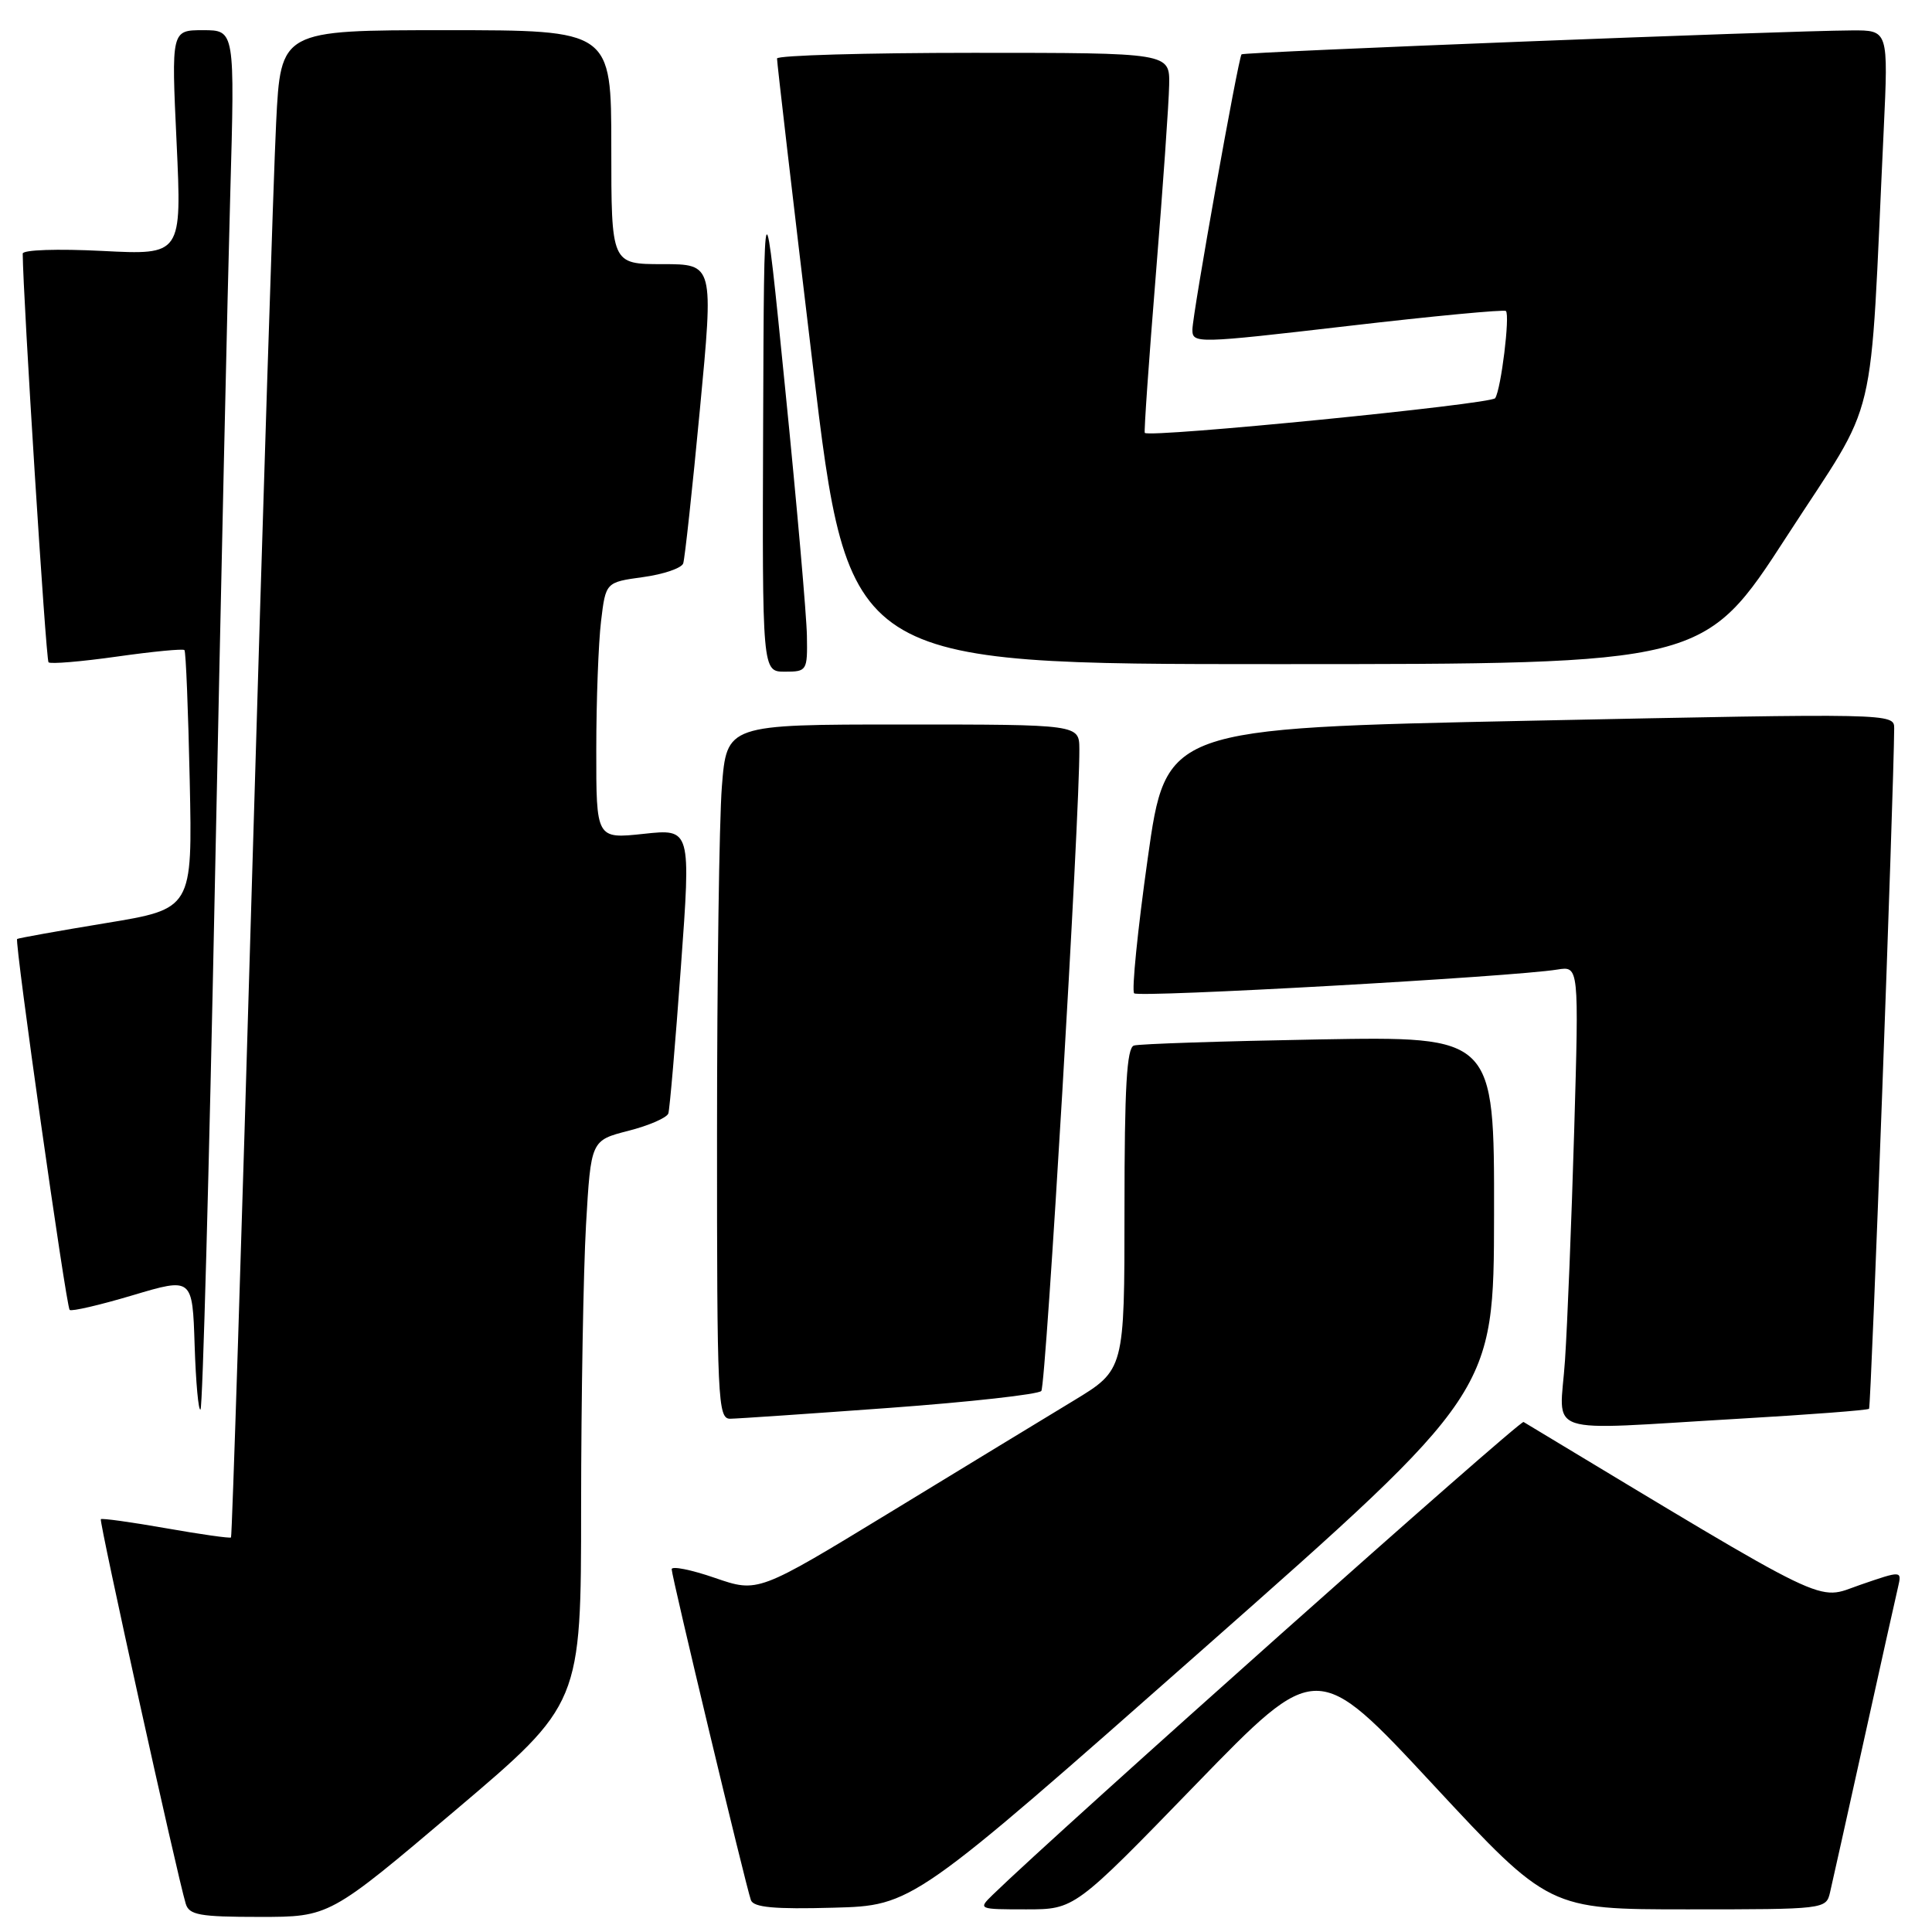 <?xml version="1.0" encoding="UTF-8" standalone="no"?>
<!DOCTYPE svg PUBLIC "-//W3C//DTD SVG 1.1//EN" "http://www.w3.org/Graphics/SVG/1.1/DTD/svg11.dtd" >
<svg xmlns="http://www.w3.org/2000/svg" xmlns:xlink="http://www.w3.org/1999/xlink" version="1.1" viewBox="0 0 256 256">
 <g >
 <path fill="currentColor"
d=" M 60.33 239.88 C 77.00 225.76 77.00 225.76 77.00 199.63 C 77.01 185.26 77.30 168.46 77.65 162.30 C 78.30 151.11 78.30 151.11 83.26 149.84 C 86.00 149.14 88.38 148.10 88.56 147.53 C 88.74 146.96 89.49 138.25 90.22 128.16 C 91.56 109.81 91.56 109.81 85.28 110.49 C 79.00 111.16 79.00 111.16 79.01 99.33 C 79.01 92.82 79.30 85.17 79.64 82.33 C 80.26 77.15 80.26 77.15 85.20 76.47 C 87.92 76.10 90.32 75.28 90.53 74.65 C 90.74 74.02 91.74 64.84 92.74 54.25 C 94.57 35.00 94.57 35.00 87.78 35.00 C 81.00 35.00 81.00 35.00 81.00 19.50 C 81.00 4.00 81.00 4.00 59.10 4.00 C 37.20 4.00 37.20 4.00 36.59 16.25 C 36.25 22.99 34.82 67.87 33.41 115.99 C 32.01 164.11 30.75 203.59 30.61 203.72 C 30.47 203.86 26.60 203.31 22.00 202.50 C 17.40 201.69 13.51 201.15 13.36 201.30 C 13.11 201.56 23.45 248.41 24.61 252.25 C 25.06 253.75 26.44 254.00 34.40 254.00 C 43.66 254.00 43.66 254.00 60.33 239.88 Z  M 159.43 218.50 C 197.94 184.50 197.94 184.50 197.97 160.91 C 198.00 137.32 198.00 137.32 174.75 137.73 C 161.96 137.96 150.94 138.32 150.25 138.54 C 149.30 138.84 149.00 144.07 149.00 160.22 C 149.00 181.51 149.00 181.51 142.25 185.60 C 138.54 187.85 127.61 194.49 117.98 200.37 C 100.45 211.05 100.45 211.05 94.73 209.08 C 91.58 207.99 89.00 207.48 89.00 207.93 C 89.00 208.88 98.81 249.85 99.50 251.78 C 99.85 252.74 102.61 253.00 110.44 252.78 C 120.92 252.50 120.92 252.50 159.43 218.50 Z  M 158.45 236.45 C 174.50 219.91 174.50 219.91 189.87 236.45 C 205.25 253.00 205.25 253.00 223.60 253.00 C 241.82 253.00 241.97 252.98 242.49 250.75 C 242.78 249.51 244.81 240.40 247.00 230.50 C 249.19 220.60 251.21 211.51 251.50 210.30 C 252.01 208.10 252.01 208.10 246.49 210.00 C 240.52 212.06 243.52 213.51 201.88 188.42 C 201.40 188.13 140.32 242.53 131.53 251.08 C 129.58 252.98 129.63 253.00 135.98 253.00 C 142.40 253.00 142.40 253.00 158.45 236.45 Z  M 230.41 187.99 C 239.71 187.45 247.48 186.86 247.66 186.67 C 247.93 186.41 250.93 105.01 250.99 96.50 C 251.00 94.51 250.67 94.51 202.75 95.50 C 154.50 96.50 154.50 96.50 152.08 113.74 C 150.74 123.23 149.94 131.27 150.28 131.62 C 150.88 132.21 200.42 129.44 206.36 128.47 C 209.22 128.01 209.22 128.01 208.59 149.75 C 208.24 161.71 207.69 175.44 207.37 180.25 C 206.69 190.48 203.87 189.53 230.41 187.99 Z  M 117.89 186.55 C 128.55 185.77 137.59 184.76 137.98 184.31 C 138.60 183.60 143.09 107.85 143.02 99.25 C 143.00 96.00 143.00 96.00 119.65 96.00 C 96.30 96.00 96.30 96.00 95.65 104.25 C 95.30 108.79 95.01 129.49 95.01 150.25 C 95.00 185.54 95.11 188.00 96.75 187.99 C 97.71 187.98 107.22 187.33 117.89 186.55 Z  M 28.48 116.88 C 29.26 78.72 30.17 37.71 30.51 25.75 C 31.12 4.00 31.12 4.00 26.91 4.00 C 22.70 4.00 22.70 4.00 23.40 18.89 C 24.09 33.79 24.09 33.79 13.55 33.25 C 7.62 32.95 3.00 33.10 3.01 33.61 C 3.05 39.34 6.08 87.42 6.43 87.76 C 6.68 88.01 10.76 87.67 15.50 87.00 C 20.24 86.33 24.26 85.94 24.44 86.14 C 24.63 86.34 24.94 94.13 25.14 103.46 C 25.50 120.43 25.50 120.43 14.00 122.32 C 7.68 123.36 2.40 124.31 2.27 124.42 C 1.91 124.75 8.76 173.09 9.23 173.57 C 9.47 173.80 13.22 172.93 17.58 171.63 C 25.50 169.27 25.50 169.27 25.79 178.26 C 25.95 183.21 26.30 187.03 26.57 186.76 C 26.85 186.49 27.71 155.04 28.48 116.88 Z  M 106.92 84.25 C 106.88 81.64 105.59 66.90 104.04 51.50 C 101.24 23.50 101.24 23.50 101.12 56.25 C 101.00 89.00 101.00 89.00 104.00 89.00 C 106.92 89.00 107.00 88.88 106.92 84.25 Z  M 236.79 71.02 C 249.09 52.01 247.67 57.96 249.60 17.25 C 250.22 4.00 250.22 4.00 245.36 4.03 C 236.60 4.07 164.77 6.89 164.51 7.20 C 164.07 7.73 158.00 41.70 158.00 43.68 C 158.00 45.54 158.51 45.53 178.57 43.20 C 189.88 41.88 199.32 40.99 199.54 41.21 C 200.10 41.77 198.90 51.56 198.12 52.76 C 197.61 53.56 152.37 58.04 151.69 57.36 C 151.57 57.24 152.23 47.77 153.16 36.32 C 154.09 24.87 154.88 13.59 154.92 11.25 C 155.00 7.00 155.00 7.00 129.00 7.00 C 114.70 7.00 102.98 7.34 102.96 7.75 C 102.94 8.16 105.06 26.39 107.68 48.25 C 112.44 88.00 112.44 88.00 169.12 88.00 C 225.79 88.00 225.79 88.00 236.79 71.02 Z "/>
</g>
</svg>